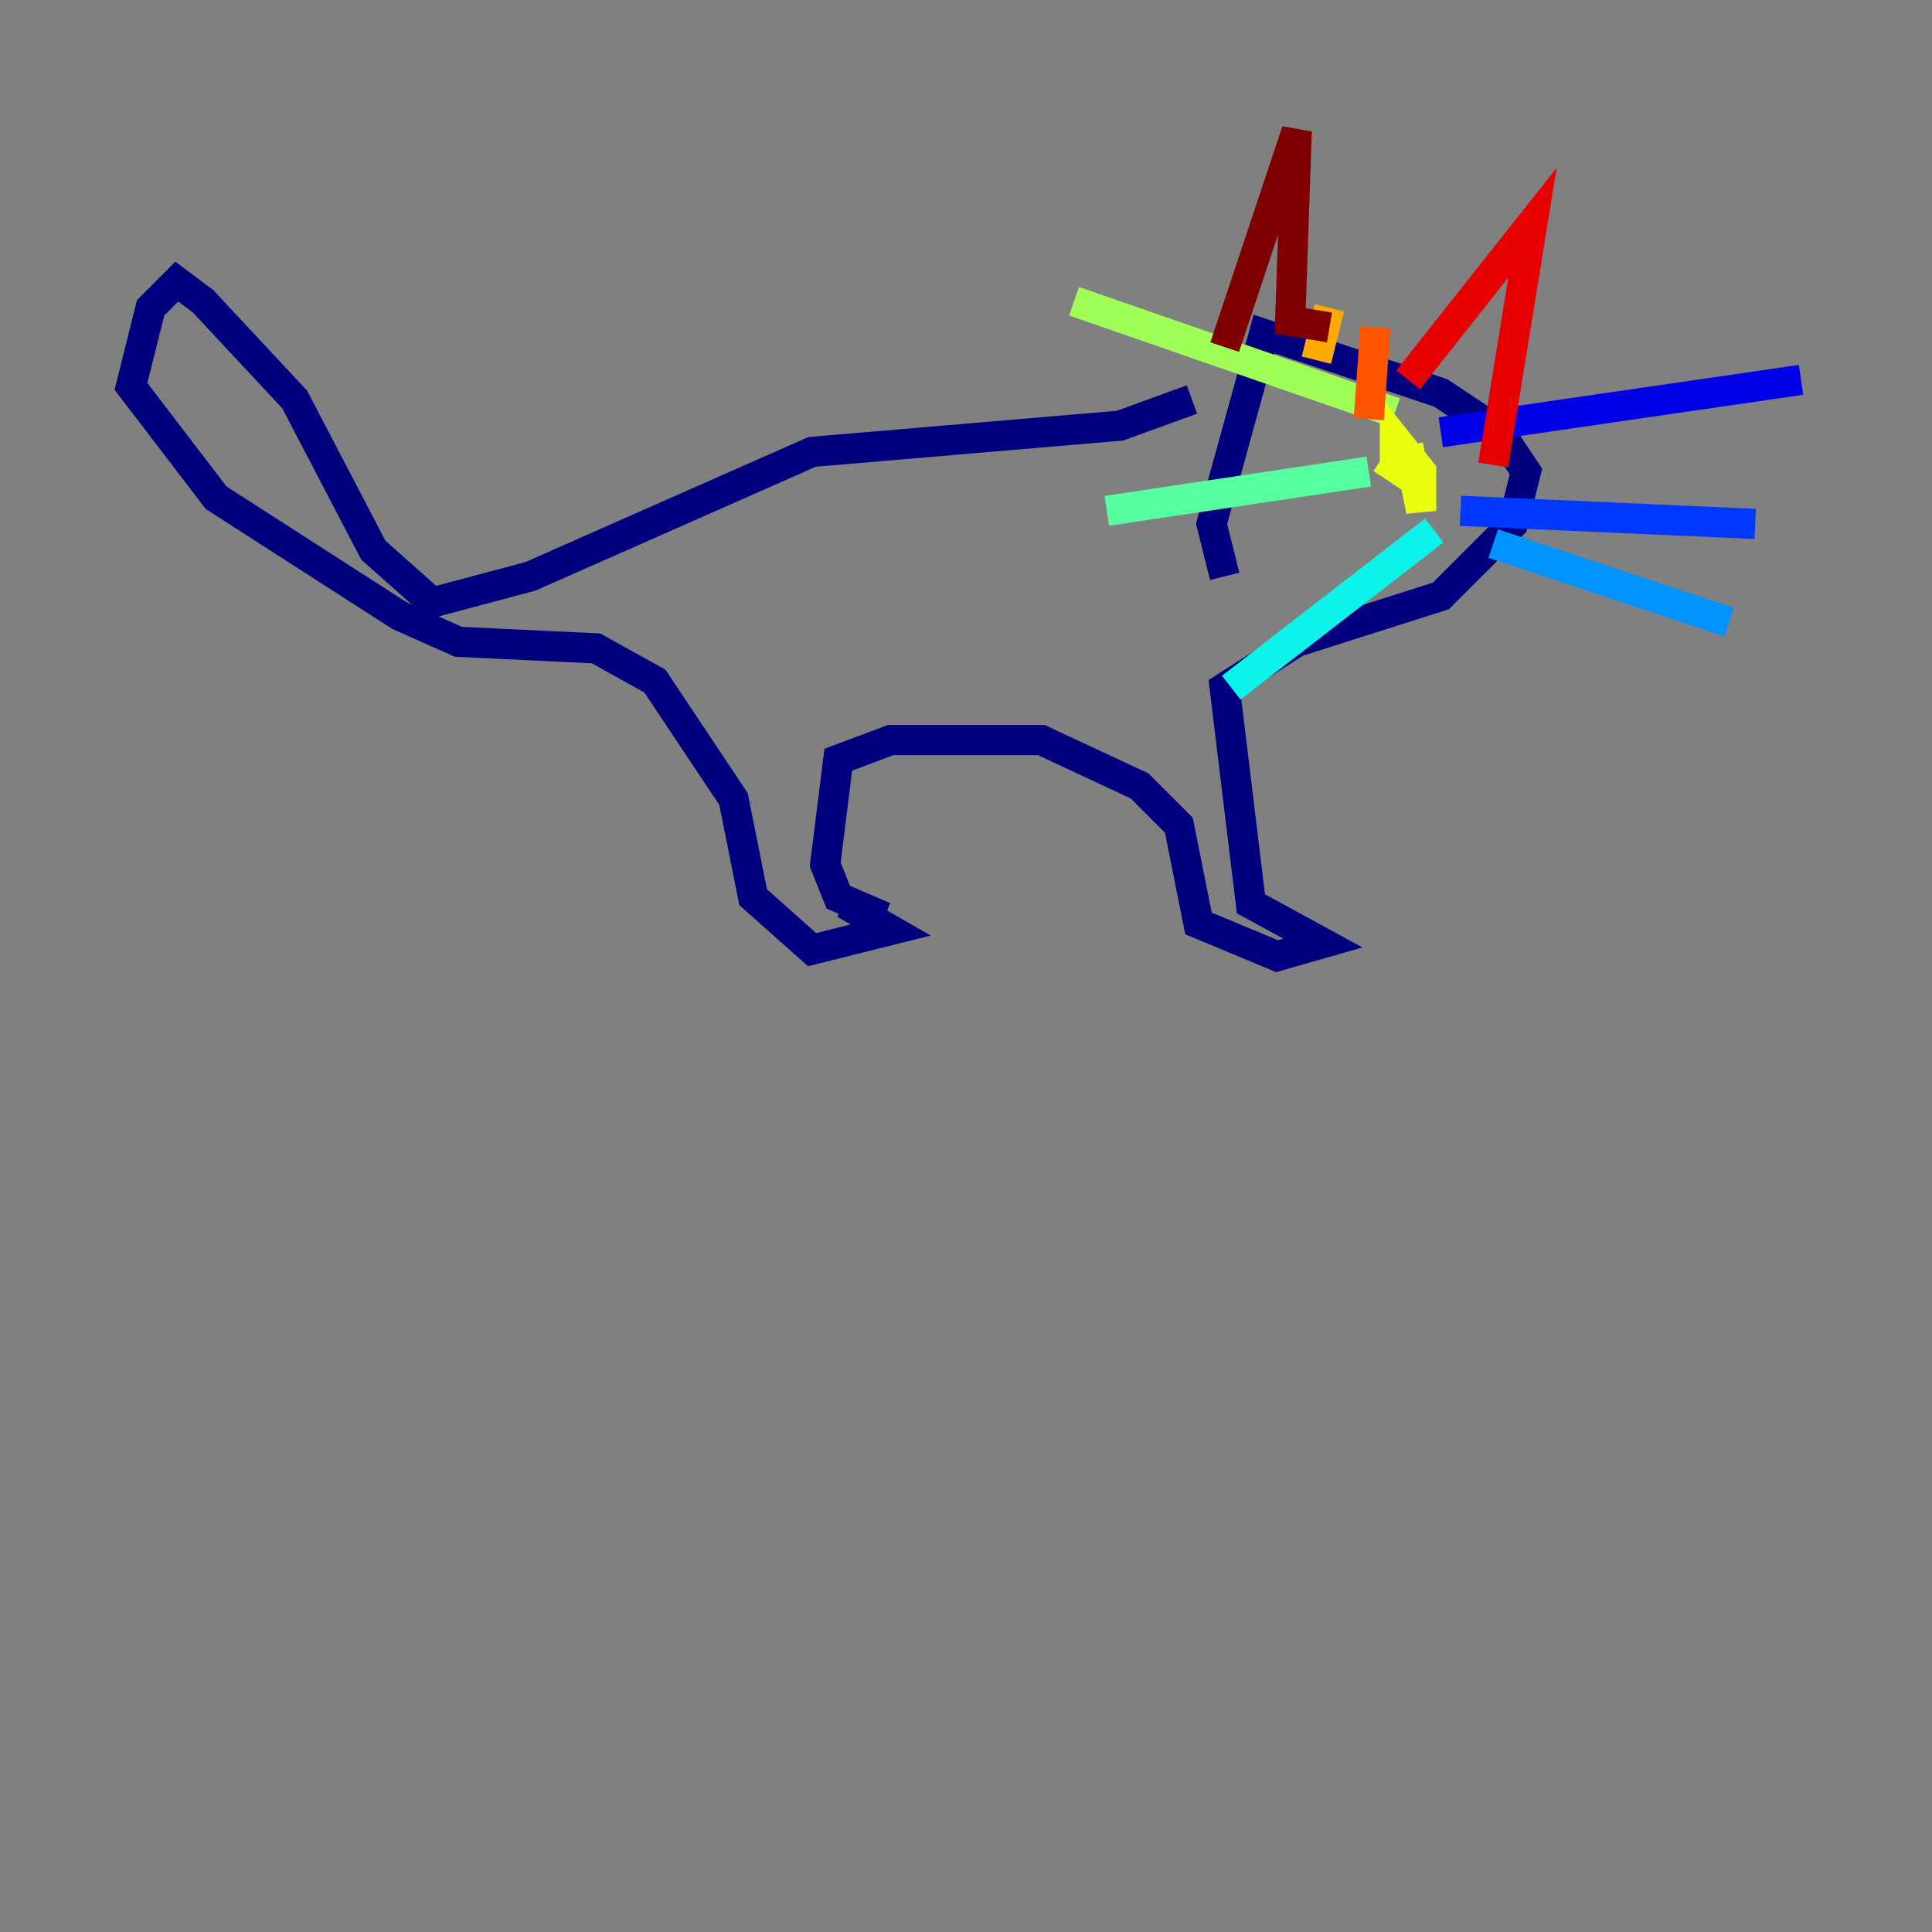 <?xml version="1.0" encoding="utf-8" ?>
<svg baseProfile="tiny" height="128" version="1.2" viewBox="0,0,128,128" width="128" xmlns="http://www.w3.org/2000/svg" xmlns:ev="http://www.w3.org/2001/xml-events" xmlns:xlink="http://www.w3.org/1999/xlink"><rect x="0" y="0" width="128" height="128" fill="#808080" stroke="none"/><defs /><polyline fill="none" points="78.969,26.468 74.197,28.203 53.803,29.939 35.146,38.183 28.637,39.919 24.732,36.447 19.525,26.468 13.451,19.959 11.715,18.658 9.98,20.393 8.678,25.6 14.319,32.976 26.468,40.786 30.373,42.522 39.485,42.956 43.39,45.125 48.597,52.936 49.898,59.444 53.803,62.915 59.01,61.614 55.973,59.878 58.576,60.746 55.539,59.444 54.671,57.275 55.539,50.332 59.01,49.031 68.99,49.031 75.498,52.068 78.102,54.671 79.403,61.18 84.61,63.349 87.647,62.481 82.875,59.878 81.139,45.559 85.912,42.522 95.458,39.485 100.231,34.712 101.098,31.241 99.363,28.637 95.458,26.034 83.742,22.129 80.271,34.712 81.139,38.183" stroke="#00007f" stroke-width="2" /><polyline fill="none" points="95.458,28.637 119.322,25.166" stroke="#0000e8" stroke-width="2" /><polyline fill="none" points="96.759,33.844 116.285,34.712" stroke="#0038ff" stroke-width="2" /><polyline fill="none" points="98.929,36.014 114.549,41.22" stroke="#0094ff" stroke-width="2" /><polyline fill="none" points="95.024,35.146 81.573,45.559" stroke="#0cf4ea" stroke-width="2" /><polyline fill="none" points="90.685,31.241 73.329,33.844" stroke="#56ffa0" stroke-width="2" /><polyline fill="none" points="92.42,27.336 71.159,19.959" stroke="#a0ff56" stroke-width="2" /><polyline fill="none" points="93.288,29.505 94.156,33.844 94.156,31.241 92.42,29.071 92.42,30.807 94.156,32.108 91.552,30.373" stroke="#eaff0c" stroke-width="2" /><polyline fill="none" points="88.081,20.393 87.214,23.864" stroke="#ffaa00" stroke-width="2" /><polyline fill="none" points="91.119,21.695 90.685,27.77" stroke="#ff5500" stroke-width="2" /><polyline fill="none" points="93.288,25.166 101.532,14.752 98.929,30.807" stroke="#e80000" stroke-width="2" /><polyline fill="none" points="88.081,21.695 85.478,21.261 85.912,8.678 81.139,22.997" stroke="#7f0000" stroke-width="2" /></svg>